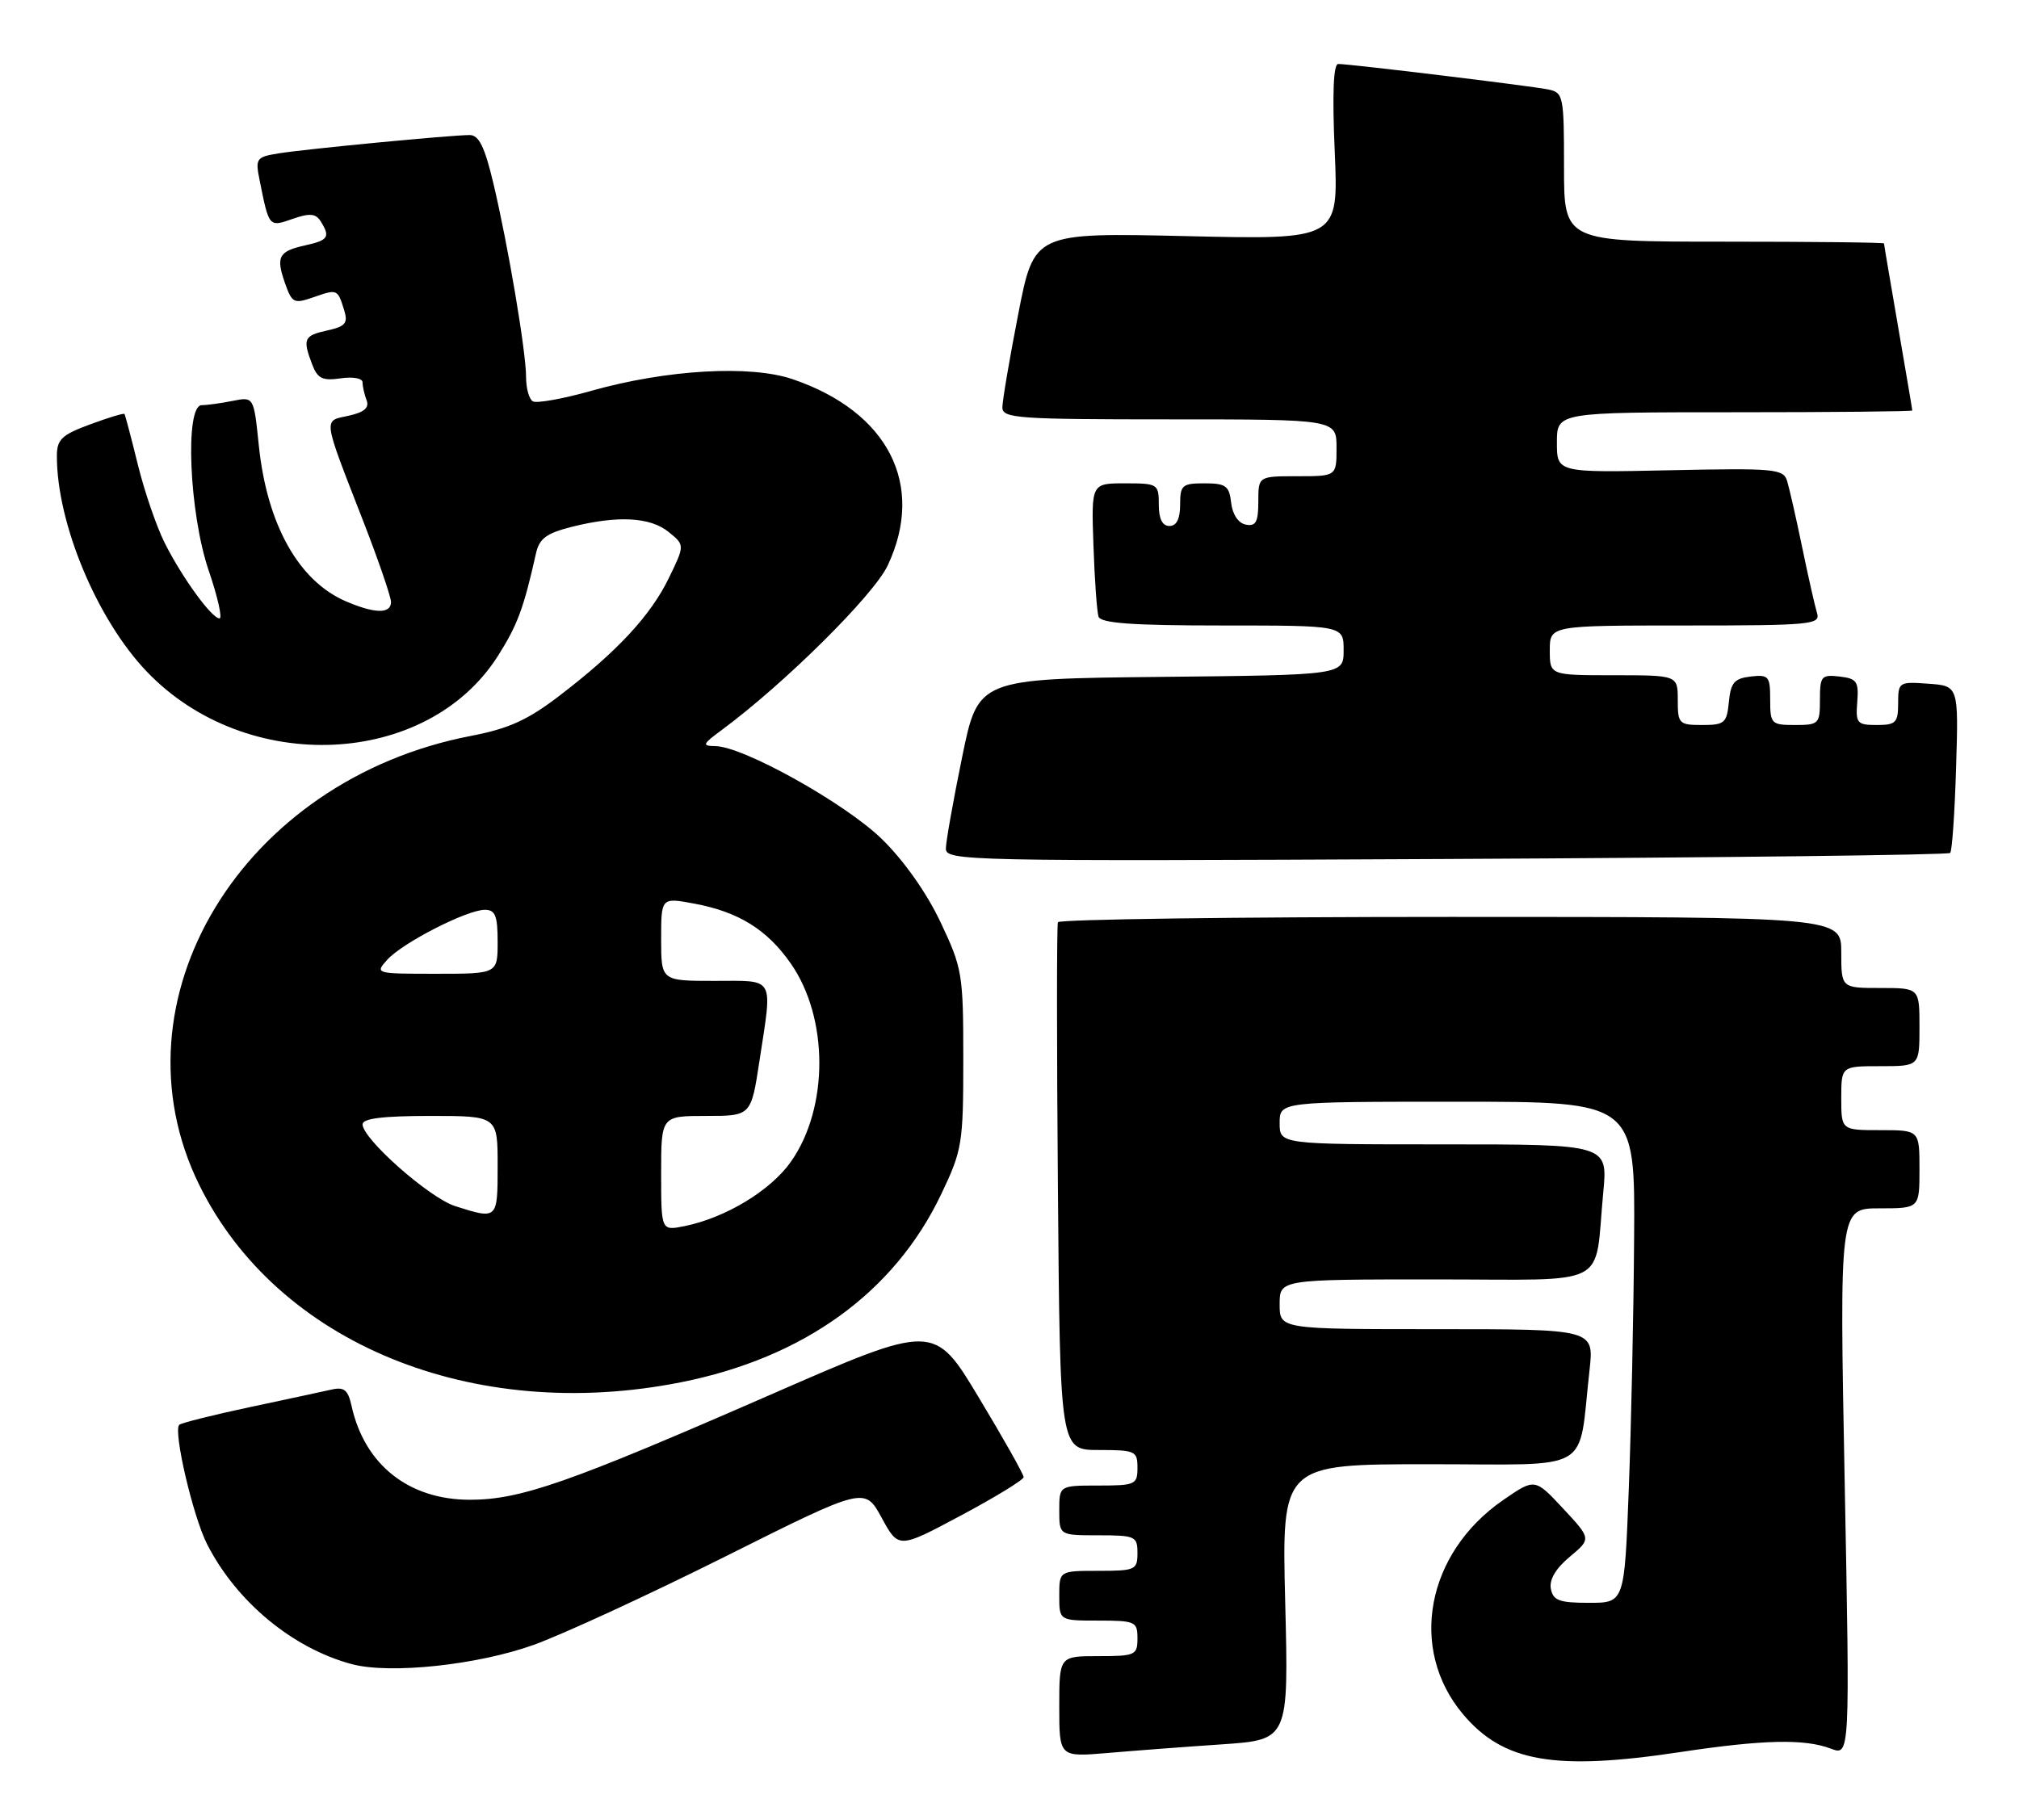 <?xml version="1.0" encoding="UTF-8" standalone="no"?>
<!DOCTYPE svg PUBLIC "-//W3C//DTD SVG 1.1//EN" "http://www.w3.org/Graphics/SVG/1.1/DTD/svg11.dtd" >
<svg xmlns="http://www.w3.org/2000/svg" xmlns:xlink="http://www.w3.org/1999/xlink" version="1.1" viewBox="0 0 284 256">
 <g >
 <path fill="currentColor"
d=" M 236.41 246.49 C 248.03 244.74 253.85 244.61 257.55 246.02 C 260.22 247.03 260.22 247.03 259.48 208.52 C 258.74 170.00 258.74 170.00 264.37 170.00 C 270.00 170.00 270.00 170.00 270.00 164.50 C 270.00 159.00 270.00 159.00 264.50 159.00 C 259.00 159.00 259.00 159.00 259.00 154.50 C 259.00 150.00 259.00 150.00 264.50 150.00 C 270.00 150.00 270.00 150.00 270.00 144.50 C 270.00 139.00 270.00 139.00 264.50 139.00 C 259.00 139.00 259.00 139.00 259.00 134.00 C 259.00 129.00 259.00 129.00 204.06 129.00 C 173.84 129.00 148.98 129.34 148.81 129.75 C 148.64 130.16 148.64 147.04 148.81 167.25 C 149.11 204.00 149.11 204.00 154.56 204.00 C 159.70 204.00 160.00 204.14 160.00 206.50 C 160.00 208.86 159.70 209.00 154.50 209.00 C 149.00 209.00 149.00 209.00 149.00 212.50 C 149.00 216.00 149.00 216.00 154.50 216.00 C 159.70 216.00 160.00 216.14 160.00 218.50 C 160.00 220.86 159.70 221.00 154.50 221.00 C 149.00 221.00 149.00 221.00 149.00 224.50 C 149.00 228.00 149.00 228.00 154.50 228.00 C 159.70 228.00 160.00 228.14 160.00 230.50 C 160.00 232.86 159.70 233.00 154.50 233.00 C 149.00 233.00 149.00 233.00 149.00 240.10 C 149.00 247.20 149.00 247.20 155.75 246.63 C 159.46 246.31 166.72 245.76 171.89 245.41 C 181.27 244.77 181.27 244.77 180.78 225.38 C 180.30 206.00 180.30 206.00 201.06 206.00 C 224.46 206.00 221.93 207.48 223.59 192.75 C 224.23 187.00 224.23 187.00 202.12 187.00 C 180.00 187.00 180.00 187.00 180.00 183.50 C 180.00 180.00 180.00 180.00 201.92 180.00 C 226.94 180.00 224.22 181.41 225.52 167.75 C 226.16 161.00 226.16 161.00 203.08 161.00 C 180.00 161.00 180.00 161.00 180.00 158.00 C 180.00 155.00 180.00 155.00 205.00 155.00 C 230.00 155.00 230.00 155.00 229.86 174.25 C 229.79 184.84 229.45 200.70 229.11 209.50 C 228.50 225.50 228.50 225.50 223.51 225.50 C 219.35 225.50 218.47 225.18 218.15 223.53 C 217.90 222.25 218.84 220.66 220.81 219.02 C 223.84 216.49 223.84 216.49 219.87 212.23 C 215.90 207.97 215.90 207.97 211.47 211.02 C 200.62 218.49 198.08 231.99 205.79 241.17 C 211.47 247.91 218.68 249.17 236.41 246.49 Z  M 75.06 231.42 C 79.15 229.95 91.31 224.34 102.07 218.96 C 121.64 209.17 121.64 209.17 124.02 213.54 C 126.40 217.90 126.40 217.90 135.19 213.20 C 140.03 210.62 143.98 208.19 143.99 207.82 C 144.00 207.44 141.17 202.41 137.70 196.65 C 131.40 186.16 131.40 186.16 108.45 196.19 C 79.93 208.65 73.21 211.00 66.07 211.00 C 57.48 210.99 51.27 206.06 49.45 197.79 C 48.96 195.56 48.41 195.10 46.67 195.49 C 45.48 195.76 40.27 196.88 35.09 197.98 C 29.92 199.08 25.47 200.20 25.21 200.46 C 24.34 201.33 27.15 213.38 29.14 217.27 C 33.27 225.36 41.18 231.91 49.50 234.13 C 54.88 235.56 67.17 234.25 75.06 231.42 Z  M 95.79 194.47 C 113.09 191.03 125.81 181.83 132.40 168.00 C 135.35 161.81 135.50 160.91 135.50 149.00 C 135.50 137.00 135.37 136.23 132.29 129.72 C 130.33 125.58 127.12 121.04 124.03 118.03 C 118.88 113.01 104.58 105.03 100.63 104.97 C 98.71 104.94 98.79 104.72 101.50 102.72 C 110.32 96.21 122.91 83.73 124.87 79.55 C 130.20 68.22 124.94 57.93 111.50 53.35 C 105.55 51.32 93.81 51.99 83.19 54.98 C 79.17 56.12 75.45 56.78 74.94 56.46 C 74.42 56.14 74.00 54.62 74.00 53.07 C 74.00 49.48 71.47 34.50 69.39 25.75 C 68.18 20.66 67.36 19.00 66.07 19.00 C 63.45 19.00 42.94 20.97 39.18 21.58 C 36.06 22.08 35.90 22.30 36.51 25.31 C 37.85 32.01 37.82 31.96 41.15 30.80 C 43.56 29.96 44.40 30.03 45.09 31.11 C 46.49 33.32 46.19 33.80 43.01 34.50 C 39.20 35.34 38.78 36.08 40.08 39.81 C 41.08 42.65 41.33 42.78 44.12 41.81 C 47.46 40.64 47.49 40.66 48.42 43.66 C 48.97 45.47 48.59 45.93 46.04 46.49 C 42.74 47.22 42.54 47.66 43.91 51.27 C 44.67 53.26 45.36 53.60 47.91 53.23 C 49.66 52.97 51.00 53.22 51.00 53.80 C 51.00 54.37 51.26 55.51 51.57 56.32 C 51.97 57.37 51.23 58.01 49.03 58.49 C 45.43 59.28 45.31 58.45 51.14 73.44 C 53.26 78.91 55.00 83.97 55.00 84.69 C 55.00 86.38 52.76 86.35 48.72 84.63 C 42.01 81.77 37.55 73.80 36.40 62.62 C 35.70 55.81 35.70 55.81 32.73 56.40 C 31.09 56.73 29.13 57.00 28.38 57.00 C 25.97 57.00 26.61 72.21 29.35 80.25 C 30.62 83.96 31.30 87.00 30.88 87.00 C 29.78 87.00 25.61 81.25 23.16 76.37 C 22.02 74.10 20.32 69.15 19.39 65.37 C 18.46 61.59 17.61 58.38 17.51 58.24 C 17.40 58.10 15.22 58.76 12.66 59.71 C 8.67 61.18 8.00 61.83 8.00 64.17 C 8.00 73.65 13.65 87.19 20.67 94.51 C 34.68 109.14 60.07 107.99 70.04 92.28 C 72.79 87.94 73.66 85.60 75.39 77.87 C 75.86 75.76 76.86 75.02 80.43 74.12 C 86.88 72.50 91.46 72.74 94.05 74.84 C 96.33 76.69 96.33 76.69 94.10 81.29 C 91.54 86.58 86.83 91.66 78.72 97.86 C 74.24 101.30 71.57 102.51 66.26 103.53 C 34.02 109.73 15.25 140.75 28.03 166.71 C 39.00 189.01 66.54 200.28 95.79 194.47 Z  M 274.32 120.00 C 274.59 119.72 274.96 114.33 275.15 108.00 C 275.50 96.50 275.50 96.50 271.25 96.19 C 267.11 95.89 267.00 95.96 267.00 98.94 C 267.00 101.67 266.68 102.00 264.00 102.00 C 261.22 102.00 261.01 101.75 261.25 98.75 C 261.47 95.87 261.18 95.46 258.75 95.18 C 256.20 94.89 256.00 95.13 256.00 98.43 C 256.00 101.84 255.85 102.00 252.50 102.00 C 249.15 102.00 249.00 101.84 249.00 98.43 C 249.00 95.13 248.80 94.89 246.25 95.18 C 243.96 95.45 243.45 96.04 243.19 98.75 C 242.90 101.73 242.58 102.00 239.44 102.00 C 236.18 102.00 236.00 101.82 236.00 98.50 C 236.00 95.00 236.00 95.00 227.00 95.00 C 218.00 95.00 218.00 95.00 218.00 91.50 C 218.00 88.00 218.00 88.00 237.07 88.00 C 254.77 88.00 256.10 87.87 255.59 86.25 C 255.30 85.29 254.35 81.12 253.50 77.00 C 252.65 72.88 251.69 68.67 251.38 67.66 C 250.85 65.96 249.63 65.85 234.90 66.16 C 219.00 66.50 219.00 66.50 219.00 62.25 C 219.00 58.00 219.00 58.00 244.00 58.00 C 257.75 58.00 269.00 57.89 268.99 57.75 C 268.99 57.61 268.09 52.33 267.00 46.00 C 265.91 39.67 265.01 34.39 265.01 34.25 C 265.00 34.11 254.88 34.00 242.50 34.00 C 220.00 34.00 220.00 34.00 220.00 23.52 C 220.00 13.45 219.91 13.02 217.75 12.58 C 215.29 12.08 189.91 9.00 188.24 9.00 C 187.56 9.00 187.39 13.19 187.75 21.36 C 188.28 33.72 188.28 33.72 166.87 33.22 C 145.46 32.73 145.46 32.73 143.23 44.18 C 142.00 50.48 141.00 56.39 141.00 57.32 C 141.00 58.85 143.15 59.00 164.50 59.00 C 188.00 59.00 188.00 59.00 188.00 63.00 C 188.00 67.00 188.00 67.00 182.50 67.00 C 177.00 67.00 177.00 67.00 177.00 70.57 C 177.00 73.44 176.65 74.08 175.25 73.81 C 174.19 73.61 173.37 72.39 173.18 70.74 C 172.91 68.35 172.43 68.00 169.43 68.00 C 166.29 68.00 166.00 68.25 166.00 71.00 C 166.00 73.00 165.50 74.00 164.50 74.00 C 163.50 74.00 163.00 73.00 163.00 71.00 C 163.00 68.09 162.86 68.00 158.25 68.00 C 153.50 68.00 153.50 68.00 153.81 76.75 C 153.97 81.56 154.30 86.06 154.52 86.75 C 154.83 87.68 159.23 88.00 171.97 88.00 C 189.00 88.00 189.00 88.00 189.00 91.48 C 189.00 94.97 189.00 94.97 163.29 95.23 C 137.59 95.50 137.59 95.50 135.34 106.50 C 134.10 112.55 133.07 118.33 133.05 119.35 C 133.00 121.13 135.49 121.18 203.42 120.85 C 242.15 120.66 274.05 120.28 274.32 120.00 Z  M 93.00 165.08 C 93.00 157.00 93.00 157.00 99.33 157.00 C 105.65 157.00 105.65 157.00 106.83 149.25 C 108.67 137.19 109.12 138.00 100.50 138.00 C 93.00 138.00 93.00 138.00 93.00 132.13 C 93.00 126.26 93.00 126.26 97.66 127.13 C 103.89 128.29 107.91 130.78 111.23 135.55 C 116.58 143.21 116.59 155.85 111.26 163.43 C 108.41 167.50 102.03 171.35 96.25 172.51 C 93.00 173.16 93.00 173.16 93.00 165.08 Z  M 64.03 169.69 C 60.40 168.53 51.00 160.23 51.00 158.18 C 51.00 157.36 53.85 157.00 60.50 157.00 C 70.00 157.00 70.00 157.00 70.00 164.00 C 70.00 171.59 70.00 171.59 64.03 169.69 Z  M 54.48 135.02 C 56.64 132.63 65.69 128.00 68.20 128.00 C 69.67 128.00 70.00 128.83 70.00 132.50 C 70.00 137.00 70.00 137.00 61.35 137.00 C 52.79 137.00 52.71 136.98 54.48 135.02 Z "/>
</g>
</svg>